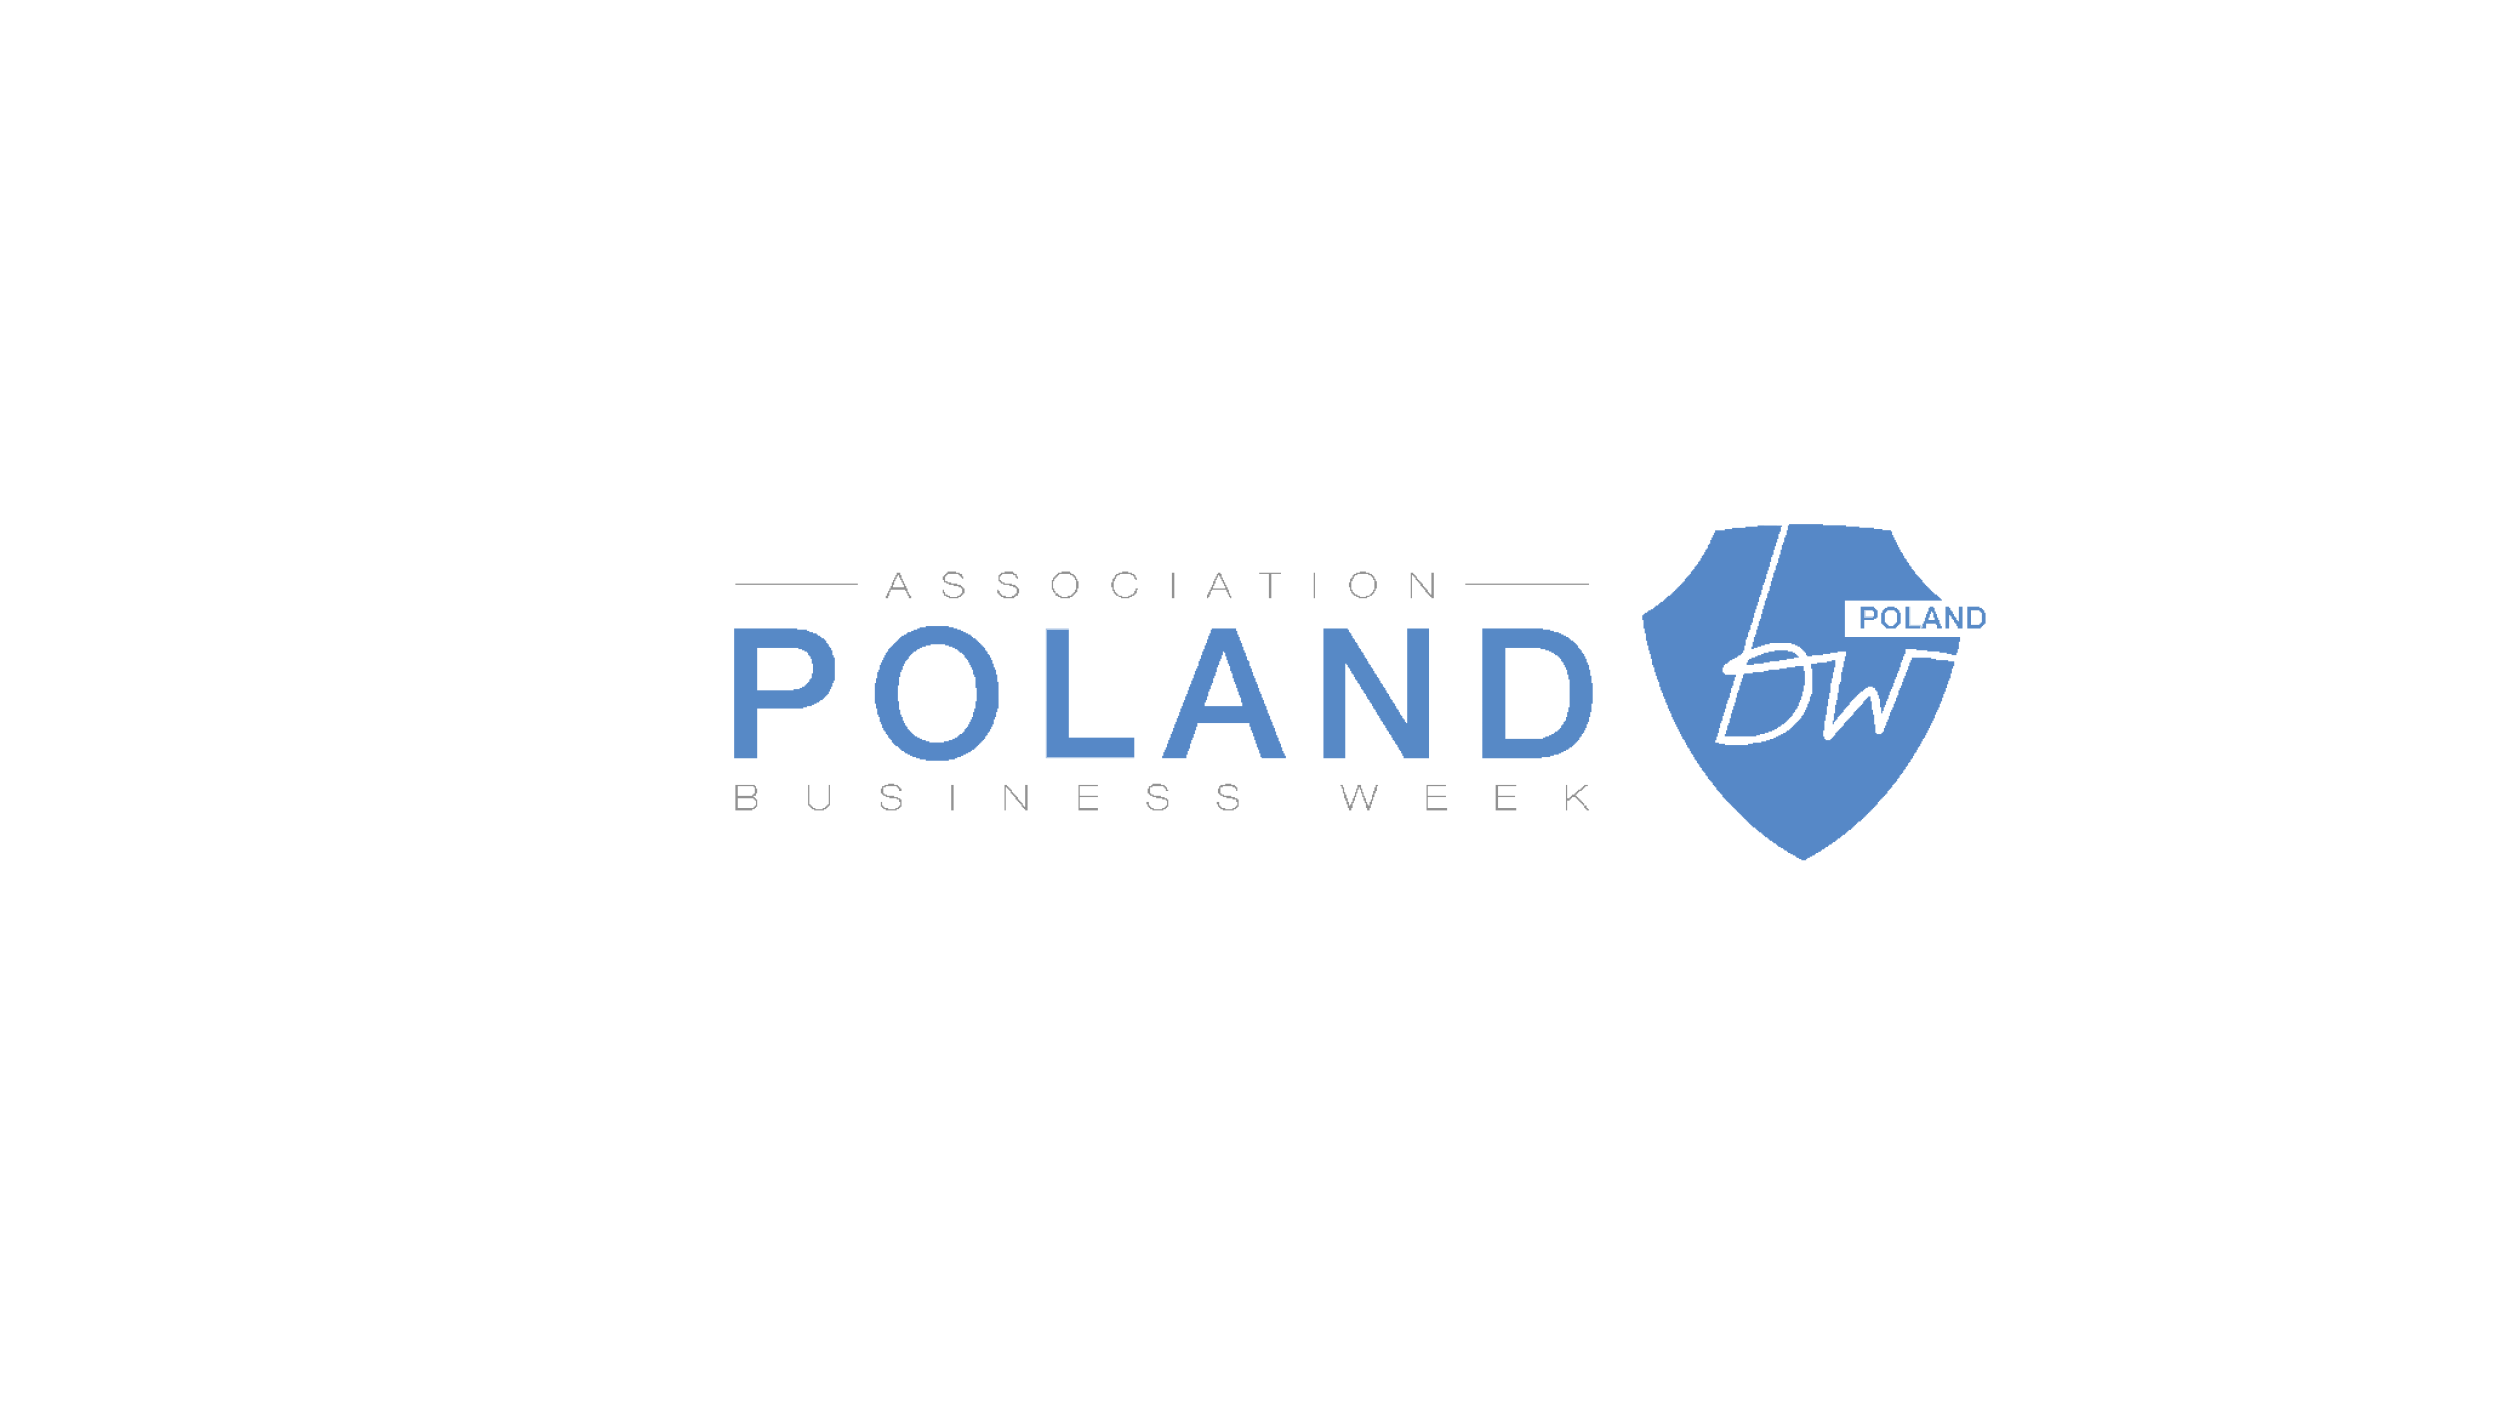 <?xml version="1.0" encoding="UTF-8" standalone="no"?>
<!-- Created with Inkscape (http://www.inkscape.org/) -->

<svg
   xmlns:dc="http://purl.org/dc/elements/1.1/"
   xmlns:cc="http://creativecommons.org/ns#"
   xmlns:rdf="http://www.w3.org/1999/02/22-rdf-syntax-ns#"
   xmlns:svg="http://www.w3.org/2000/svg"
   xmlns="http://www.w3.org/2000/svg"
   xmlns:sodipodi="http://sodipodi.sourceforge.net/DTD/sodipodi-0.dtd"
   xmlns:inkscape="http://www.inkscape.org/namespaces/inkscape"
   version="1.1"
   id="svg4485"
   width="2069.558"
   height="1164.126"
   viewBox="0 0 2069.558 1164.126"
   sodipodi:docname="pbw_baner.svg"
   inkscape:version="0.92.1 r15371">
  <defs
     id="defs4489">
    <pattern
       y="0"
       x="0"
       height="6"
       width="6"
       patternUnits="userSpaceOnUse"
       id="EMFhbasepattern" />
  </defs>
  <sodipodi:namedview
     pagecolor="#ffffff"
     bordercolor="#666666"
     borderopacity="1"
     objecttolerance="10"
     gridtolerance="10"
     guidetolerance="10"
     inkscape:pageopacity="0"
     inkscape:pageshadow="2"
     inkscape:window-width="1920"
     inkscape:window-height="1017"
     id="namedview4487"
     showgrid="false"
     inkscape:zoom="1.4142136"
     inkscape:cx="1148.0866"
     inkscape:cy="632.34391"
     inkscape:window-x="-8"
     inkscape:window-y="-8"
     inkscape:window-maximized="1"
     inkscape:current-layer="svg4485" />
  <path
     id="path4516"
     d="m 1454.95,435.99 h -10.024 v 0.976 h -11.038 v 1.014 h -6.045 v 1.014 h -8.034 v 1.99 h -1.014 v 2.027 h -0.976 v 1.99 h -1.014 v 2.027 h -1.014 v 3.003 h -0.976 v 1.014 h -1.014 v 3.003 h -1.014 v 1.014 h -1.014 v 1.99 h -0.976 v 2.027 h -1.014 v 0.976 h -1.014 v 2.027 h -1.014 v 1.99 h -0.976 v 1.014 h -1.014 v 1.99 h -1.014 v 1.014 h -1.014 v 1.014 h -0.976 v 1.99 h -1.014 v 1.014 h -1.014 v 1.014 h -1.014 v 1.99 h -0.976 v 1.014 h -1.014 v 1.014 h -1.014 v 1.014 h -0.976 v 0.976 h -1.014 v 2.027 h -1.014 v 0.976 h -1.014 v 1.014 h -0.976 v 1.014 h -1.014 v 1.014 h -1.014 v 0.976 h -1.014 v 1.014 h -0.976 v 1.014 h -1.014 v 1.014 h -1.014 v 0.976 h -1.014 v 1.014 h -0.976 v 1.014 h -1.014 v 1.014 h -2.027 v 0.976 h -0.976 v 1.014 h -1.014 v 1.014 h -1.014 v 1.014 h -0.976 v 0.976 h -2.027 v 1.014 h -1.014 v 1.014 h -0.976 v 0.976 h -2.027 v 1.014 h -1.014 v 1.014 h -0.976 v 1.014 h -2.027 v 0.976 h -1.99 v 1.014 h -1.014 v 1.014 h -2.027 v 1.014 h -0.976 v 0.976 h -1.014 v 4.017 h 1.014 v 7.021 h 0.976 v 4.017 h 1.014 v 6.044 h 1.014 v 4.017 h 1.014 v 4.017 h 0.976 v 3.003 h 1.014 v 4.017 h 1.014 v 5.031 h 1.014 v 1.99 h 0.976 v 4.017 h 1.014 v 3.003 h 1.014 v 3.003 h 1.014 v 2.027 h 0.976 v 4.017 h 1.014 v 3.003 h 1.014 v 2.027 h 1.014 v 3.003 h 0.976 v 1.99 h 1.014 v 3.003 h 1.014 v 2.027 h 0.976 v 3.003 h 1.014 v 2.027 h 1.014 v 1.99 h 1.014 v 3.003 h 0.976 v 2.027 h 1.014 v 1.99 h 1.014 v 2.027 h 1.014 v 1.99 h 0.976 v 2.027 h 1.014 v 1.99 h 1.014 v 2.027 h 1.014 v 1.99 h 0.976 v 2.027 h 1.014 v 0.976 h 1.014 v 2.027 h 1.014 v 1.99 h 0.976 v 2.027 h 1.014 v 0.976 h 1.014 v 2.027 h 0.976 v 1.99 h 1.014 v 1.014 h 1.014 v 2.027 h 1.014 v 1.99 h 0.976 v 1.014 h 1.014 v 1.99 h 1.014 v 1.014 h 1.014 v 1.99 h 0.976 v 1.014 h 1.014 v 2.027 h 1.014 v 0.976 h 1.014 v 1.014 h 0.976 v 2.027 h 1.014 v 0.976 h 1.014 v 2.027 h 1.014 v 1.014 h 0.976 v 0.976 h 1.014 v 1.014 h 1.014 v 2.027 h 0.976 v 0.976 h 1.014 v 1.014 h 1.014 v 1.99 h 1.014 v 1.014 h 0.976 v 1.014 h 1.014 v 1.014 h 1.014 v 0.976 h 1.014 v 2.027 h 0.976 v 1.014 h 1.014 v 0.976 h 1.014 v 1.014 h 1.014 v 1.014 h 0.976 v 1.014 h 1.014 v 0.976 h 1.014 v 1.014 h 1.014 v 1.014 h 0.976 v 1.014 h 1.014 v 0.976 h 1.014 v 1.014 h 0.976 v 1.014 h 1.014 v 0.976 h 1.014 v 1.014 h 1.014 v 1.014 h 0.976 v 1.014 h 1.014 v 0.976 h 1.014 v 1.014 h 1.014 v 1.014 h 0.976 v 1.014 h 1.014 v 0.976 h 1.014 v 1.014 h 1.014 v 1.014 h 0.976 v 1.014 h 1.014 v 0.976 h 2.027 v 1.014 h 0.976 v 1.014 h 1.014 v 1.014 h 1.014 v 0.976 h 1.99 v 1.014 h 1.014 v 1.014 h 1.014 v 0.976 h 0.976 v 1.014 h 2.027 v 1.014 h 1.014 v 1.014 h 0.976 v 0.976 h 2.027 v 1.014 h 1.014 v 1.014 h 1.99 v 1.014 h 1.014 v 0.976 h 1.014 v 1.014 h 1.99 v 1.014 h 1.99 v 1.014 h 1.014 v 0.976 h 2.027 v 1.014 h 0.976 v 1.014 h 2.027 v 1.014 h 1.99 v 0.976 h 2.027 v 1.014 h 1.014 v 1.014 h 1.99 v 0.976 h 2.027 v 1.014 h 3.98 v -1.014 h 1.014 v -0.976 h 2.027 v -1.014 h 1.99 v -1.014 h 2.027 v -0.976 h 0.976 v -1.014 h 2.027 v -1.014 h 1.99 v -1.014 h 1.014 v -0.976 h 2.027 v -1.014 h 0.976 v -1.014 h 2.027 v -1.014 h 0.976 v -0.976 h 2.027 v -1.014 h 1.014 v -1.014 h 1.99 v -1.014 h 1.014 v -0.976 h 1.014 v -1.014 h 1.99 v -1.014 h 1.014 v -1.014 h 1.014 v -0.976 h 1.99 v -1.014 h 1.014 v -1.014 h 1.014 v -0.976 h 0.976 v -1.014 h 2.027 v -1.014 h 0.976 v -1.014 h 1.014 v -0.976 h 1.014 v -1.014 h 1.014 v -1.014 h 0.976 v -1.014 h 1.014 v -0.976 h 2.027 v -1.014 h 0.976 v -1.014 h 1.014 v -1.014 h 1.014 v -0.976 h 1.014 v -1.014 h 0.976 v -1.014 h 1.014 v -1.014 h 1.014 v -0.976 h 1.014 v -1.014 h 0.976 v -1.014 h 1.014 v -0.976 h 1.014 v -1.014 h 0.976 v -1.014 h 1.014 v -1.014 h 1.014 v -1.99 h 1.014 v -1.014 h 0.976 v -1.014 h 1.014 v -0.976 h 1.014 v -1.014 h 1.014 v -1.014 h 0.976 v -1.014 h 1.014 v -0.976 h 1.014 v -2.027 h 1.014 v -1.014 h 0.976 v -0.976 h 1.014 v -1.014 h 1.014 v -1.99 h 1.014 v -1.014 h 0.976 v -1.014 h 1.014 v -1.014 h 1.014 v -1.99 h 0.976 v -1.014 h 1.014 v -1.99 h 1.014 v -1.014 h 1.014 v -1.014 h 0.976 v -1.99 h 1.014 v -1.014 h 1.014 v -2.027 h 1.014 v -0.976 h 0.976 v -2.027 h 1.014 v -0.976 h 1.014 v -2.027 h 1.014 v -1.014 h 0.976 v -1.99 h 1.014 v -2.027 h 1.014 v -0.976 h 1.014 v -2.027 h 0.976 v -1.99 h 1.014 v -1.014 h 1.014 v -2.027 h 0.976 v -1.99 h 1.014 v -1.99 h 1.014 v -1.014 h 1.014 v -2.027 h 0.976 v -1.99 h 1.014 v -2.027 h 1.014 v -1.99 h 1.014 v -2.027 h 0.976 v -1.99 h 1.014 v -2.027 h 1.014 v -1.99 h 1.014 v -3.003 h 0.976 v -2.027 h 1.014 v -1.99 h 1.014 v -2.027 h 1.014 v -3.003 h 0.976 v -1.99 h 1.014 v -3.041 h 1.014 v -3.003 h 0.976 v -1.99 h 1.014 v -3.003 h 1.014 v -3.041 h 1.014 v -3.003 h 0.976 v -1.99 h 1.014 v -4.017 h 1.014 v -4.017 h 1.014 v -2.027 h 0.976 v -4.017 h -4.993 v -0.976 h -10.062 v -1.014 h -4.017 v -1.014 h -16.031 v 2.027 h -1.014 v 1.99 h -1.014 v 3.003 h -1.014 v 3.041 h -0.976 v 1.99 h -1.014 v 3.003 h -1.014 v 2.027 h -1.014 v 3.003 h -0.976 v 3.003 h -1.014 v 2.027 h -1.014 v 1.99 h -1.014 v 4.017 h -0.976 v 1.99 h -1.014 v 3.041 h -1.014 v 1.99 h -0.976 v 3.003 h -1.014 v 2.027 h -1.014 v 1.99 h -1.014 v 3.041 h -0.976 v 3.003 h -1.014 v 1.99 h -1.014 v 3.003 h -1.014 v 2.027 h -0.976 v 3.003 h -1.014 v 1.014 h -1.014 v 1.014 h -4.017 v -1.014 h -1.014 v -7.021 h -0.976 v -8.034 h -1.014 v -4.017 h -1.014 v -7.021 h -0.976 v -4.017 h -2.027 v 0.976 h -1.014 v 1.014 h -0.976 v 1.014 h -1.014 v 1.014 h -1.014 v 1.99 h -1.014 v 1.014 h -0.976 v 1.014 h -1.014 v 0.976 h -1.014 v 1.014 h -1.014 v 1.014 h -0.976 v 1.014 h -1.014 v 0.976 h -1.014 v 2.027 h -1.014 v 1.014 h -0.976 v 0.976 h -1.014 v 1.014 h -1.014 v 1.014 h -0.976 v 0.976 h -1.014 v 1.014 h -1.014 v 1.014 h -1.014 v 1.99 h -0.976 v 1.014 h -1.014 v 1.014 h -1.014 v 1.014 h -1.014 v 0.976 h -0.976 v 1.014 h -1.014 v 1.014 h -1.014 v 1.99 h -1.014 v 1.014 h -0.976 v 1.014 h -1.014 v 1.014 h -1.014 v 0.976 h -4.017 v -0.976 h -0.976 v -2.027 h -1.014 v -5.031 h 1.014 v -8.034 h 0.976 v -4.993 h 1.014 v -7.021 h 1.014 v -6.044 h 0.976 v -4.993 h 1.014 v -8.034 h 1.014 v -4.017 h 1.014 v -5.031 h 0.976 v -4.017 h 1.014 v -6.007 h -3.003 v 0.976 h -4.017 v 1.014 h -8.034 v 1.014 h -5.031 v 4.017 h 1.014 v 21.062 h -1.014 v 2.027 h -0.976 v 4.017 h -1.014 v 1.99 h -1.014 v 3.003 h -1.014 v 2.027 h -0.976 v 1.99 h -1.014 v 2.027 h -1.014 v 1.014 h -0.976 v 1.99 h -1.014 v 1.014 h -1.014 v 0.976 h -1.014 v 1.014 h -0.976 v 1.014 h -1.014 v 1.014 h -1.014 v 0.976 h -1.014 v 1.014 h -0.976 v 1.014 h -1.014 v 1.014 h -1.014 v 0.976 h -1.99 v 1.014 h -1.014 v 1.014 h -2.027 v 1.014 h -1.99 v 0.976 h -1.99 v 1.014 h -2.027 v 1.014 h -1.99 v 1.014 h -3.041 v 0.976 h -3.003 v 1.014 h -4.017 v 1.014 h -7.021 v 0.976 h -4.017 v 1.014 h -19.072 v -1.014 h -5.031 v -0.976 h -3.003 v -2.027 h 1.014 v -3.003 h 1.014 v -3.003 h 0.976 v -4.017 h 1.014 v -4.017 h 1.014 v -2.027 h 1.014 v -3.98 h 0.976 v -3.041 h 1.014 v -3.003 h 1.014 v -4.017 h 1.014 v -3.003 h 0.976 v -2.027 h 1.014 v -3.98 h 1.014 v -4.017 h 1.014 v -2.027 h 0.976 v -4.017 h 1.014 v -3.003 h 1.014 v -2.027 h -9.048 v -0.976 h -1.014 v -1.014 h -0.976 v -4.017 h 0.976 v -1.99 h 1.014 v -1.014 h 2.027 v -1.014 h 0.976 v -1.014 h 1.014 v -0.976 h 2.027 v -1.014 h 1.99 v -1.014 h 1.99 v -1.014 h 1.014 v -0.976 h 2.027 v -1.014 h 0.976 v -1.014 h 1.014 v -1.99 h 1.014 v -4.017 h 1.014 v -5.031 h 0.976 v -1.99 h 1.014 v -4.017 h 1.014 v -2.027 h 1.014 v -4.017 h 0.976 v -1.99 h 1.014 v -4.017 h 1.014 v -4.017 h 1.014 v -3.003 h 0.976 v -3.041 h 1.014 v -3.003 h 1.014 v -4.017 h 0.976 v -1.99 h 1.014 v -4.017 h 1.014 v -4.017 h 1.014 v -2.027 h 0.976 v -3.003 h 1.014 v -4.017 h 1.014 v -3.003 h 1.014 v -3.003 h 0.976 v -4.017 h 1.014 v -4.017 h 1.014 v -1.99 h 1.014 v -4.017 h 0.976 v -3.041 h 1.014 v -3.003 h 1.014 v -3.003 h 1.014 v -4.017 h 0.976 v -1.99 h 1.014 v -4.017 h 1.014 v -1.014 H 1454.95 Z"
     style="fill:#5688c7;fill-opacity:1;fill-rule:evenodd;stroke:none"
     inkscape:connector-curvature="0" />
  <path
     id="path4518"
     d="m 1481.043,434.976 h -1.014 v 4.017 h -0.976 v 4.017 h -1.014 v 1.99 h -1.014 v 4.017 h -1.014 v 2.027 h -0.976 v 4.017 h -1.014 v 4.017 h -1.014 v 3.003 h -0.976 v 4.017 h -1.014 v 1.99 h -1.014 v 4.017 h -1.014 v 2.027 h -0.976 v 4.017 h -1.014 v 3.003 h -1.014 v 4.017 h -1.014 v 4.017 h -0.976 v 1.99 h -1.014 v 4.017 h -1.014 v 2.027 h -1.014 v 3.98 h -0.976 v 3.041 h -1.014 v 4.017 h -1.014 v 4.017 h -1.014 v 1.99 h -0.976 v 4.017 h -1.014 v 3.003 h -1.014 v 4.017 h -0.976 v 2.027 h -1.014 v 4.017 h -1.014 v 4.017 h -1.014 v 1.99 h 2.027 v -1.014 h 3.003 v -0.976 h 3.003 v -1.014 h 3.003 v -1.014 h 4.017 v -1.014 h 18.096 v 1.014 h 3.003 v 1.014 h 1.99 v 1.014 h 2.027 v 0.976 h 1.014 v 1.014 h 0.976 v 1.014 h 1.014 v 0.976 h 1.014 v 1.014 h 0.976 v 2.027 h 1.014 v 0.976 h 4.017 v -0.976 h 9.048 v -1.014 h 6.007 v -1.014 h 6.044 v -1.014 h 7.021 v 4.017 h -1.014 v 4.017 h -1.014 v 5.031 h -0.976 v 4.017 h -1.014 v 8.034 h -1.014 v 1.99 h -1.014 v 7.058 h -0.976 v 6.007 h -1.014 v 4.017 h -1.014 v 7.021 h -1.014 v 6.007 h -0.976 v 3.041 h 0.976 v -2.027 h 1.014 v -1.014 h 1.014 v -0.976 h 1.014 v -2.027 h 0.976 v -0.976 h 1.014 v -1.014 h 1.014 v -1.014 h 1.014 v -1.014 h 0.976 v -1.99 h 1.014 v -1.014 h 1.014 v -1.014 h 1.014 v -0.976 h 0.976 v -1.014 h 1.014 v -2.027 h 1.014 v -0.976 h 0.976 v -1.014 h 1.014 v -1.014 h 1.014 v -1.014 h 1.014 v -0.976 h 0.976 v -1.014 h 1.014 v -1.014 h 1.014 v -0.976 h 1.014 v -1.014 h 1.99 v -1.014 h 1.014 v -1.014 h 1.014 v -0.976 h 1.99 v -1.014 h 4.017 v 1.014 h 1.99 v 1.99 h 1.014 v 1.014 h 1.014 v 3.003 h 1.014 v 3.003 h 0.976 v 7.021 h 1.014 v 5.031 h 1.014 v -1.99 h 1.014 v -3.041 h 0.976 v -1.99 h 1.014 v -3.003 h 1.014 v -2.027 h 1.014 v -3.003 h 0.976 v -3.003 h 1.014 v -2.027 h 1.014 v -1.99 h 1.014 v -3.003 h 0.976 v -3.041 h 1.014 v -1.99 h 1.014 v -3.003 h 0.976 v -2.027 h 1.014 v -3.003 h 1.014 v -4.017 h 1.014 v -1.99 h 0.976 v -3.041 h 1.014 v -1.99 h 1.014 v -4.017 h 9.048 v 1.014 h 9.01 v 0.976 h 10.062 v 1.014 h 6.007 v 1.014 h 4.017 v 1.014 h 4.017 v -2.027 h 1.014 v -3.003 h 0.976 v -6.007 h 1.014 v -4.017 h -95.36 v -30.11 h 80.305 v -1.014 h -1.014 v -1.014 h -0.976 v -1.014 h -1.014 v -0.976 h -1.014 v -1.014 h -1.99 v -1.014 h -1.014 v -1.014 h -1.014 v -0.976 h -1.014 v -1.014 h -0.976 v -1.014 h -1.014 v -1.014 h -1.014 v -0.976 h -1.014 v -1.014 h -0.976 v -1.014 h -1.014 v -1.014 h -1.014 v -1.99 h -1.014 v -1.014 h -0.976 v -0.976 h -1.014 v -1.014 h -1.014 v -1.014 h -0.976 v -1.014 h -1.014 v -1.99 h -1.014 v -1.014 h -1.014 v -1.014 h -0.976 v -1.99 h -1.014 v -1.014 h -1.014 v -1.99 h -1.014 v -1.014 h -0.976 v -2.027 h -1.014 v -0.976 h -1.014 v -2.027 h -1.014 v -1.99 h -0.976 v -1.014 h -1.014 v -1.99 h -1.014 v -2.027 h -1.014 v -1.99 h -0.976 v -2.027 h -1.014 v -1.99 h -1.014 v -2.027 h -0.976 v -1.99 h -1.014 v -3.003 h -1.014 v -1.014 h -7.021 v -1.014 h -7.021 v -1.014 h -12.051 v -0.976 h -11.038 v -1.014 h -19.072 v -1.014 h -28.12 z"
     style="fill:#5688c7;fill-opacity:1;fill-rule:evenodd;stroke:none"
     inkscape:connector-curvature="0" />
  <path
     id="path4520"
     d="m 1095.585,627.686 h 18.058 v -78.278 h 1.014 v 1.014 h 1.014 v 1.99 h 1.014 v 1.014 h 0.976 v 1.99 h 1.014 v 2.027 h 1.014 v 0.976 h 1.014 v 2.027 h 0.976 v 1.99 h 1.014 v 1.014 h 1.014 v 2.027 h 1.014 v 0.976 h 0.976 v 2.027 h 1.014 v 1.99 h 1.014 v 1.014 h 1.014 v 2.027 h 0.976 v 0.976 h 1.014 v 2.027 h 1.014 v 1.99 h 0.976 v 1.014 h 1.014 v 1.99 h 1.014 v 1.014 h 1.014 v 2.027 h 0.976 v 1.99 h 1.014 v 1.014 h 1.014 v 1.99 h 1.014 v 2.027 h 0.976 v 1.014 h 1.014 v 1.99 h 1.014 v 1.99 h 1.014 v 1.014 h 0.976 v 2.027 h 1.014 v 0.976 h 1.014 v 2.027 h 1.014 v 1.99 h 0.976 v 1.014 h 1.014 v 2.027 h 1.014 v 0.976 h 0.976 v 2.027 h 1.014 v 1.99 h 1.014 v 1.014 h 1.014 v 1.99 h 0.976 v 1.014 h 1.014 v 2.027 h 1.014 v 1.99 h 1.014 v 1.014 h 0.976 v 1.99 h 1.014 v 2.027 h 1.014 v 1.99 h 21.062 v -107.411 h -18.058 v 78.315 h -1.014 v -1.014 h -0.976 v -1.99 h -1.014 v -1.014 h -1.014 v -1.99 h -1.014 v -1.014 h -0.976 v -2.027 h -1.014 v -1.99 h -1.014 v -1.014 h -1.014 v -1.99 h -0.976 v -2.027 h -1.014 v -1.014 h -1.014 v -1.99 h -1.014 v -1.014 h -0.976 v -1.99 h -1.014 v -2.027 h -1.014 v -0.976 h -0.976 v -2.027 h -1.014 v -1.99 h -1.014 v -1.014 h -1.014 v -2.027 h -0.976 v -0.976 h -1.014 v -2.027 h -1.014 v -1.99 h -1.014 v -1.014 h -0.976 v -2.027 h -1.014 v -0.976 h -1.014 v -2.027 h -1.014 v -1.99 h -0.976 v -1.014 h -1.014 v -1.99 h -1.014 v -1.014 h -1.014 v -2.027 h -0.976 v -1.99 h -1.014 v -1.014 h -1.014 v -1.99 h -0.976 v -2.027 h -1.014 v -1.014 h -1.014 v -1.99 h -1.014 v -1.014 h -0.976 v -1.99 h -1.014 v -2.027 h -1.014 v -0.976 h -1.014 v -2.027 h -0.976 v -1.014 h -1.014 v -1.99 h -1.014 v -2.027 h -1.014 v -0.976 h -0.976 v -2.027 h -1.014 v -1.014 h -20.086 z"
     style="fill:#5789c6;fill-opacity:1;fill-rule:evenodd;stroke:none"
     inkscape:connector-curvature="0" />
  <path
     id="path4522"
     d="m 1298.357,589.542 h -1.014 v 4.017 h -0.976 v 3.003 h -1.014 v 1.014 h -1.014 v 2.027 h -1.014 v 0.976 h -0.976 v 2.027 h -1.014 v 1.014 h -1.014 v 0.976 h -1.014 v 1.014 h -1.99 v 1.014 h -1.014 v 1.014 h -1.99 v 0.976 h -2.027 v 1.014 h -3.003 v 1.014 h -1.99 v 1.014 h -31.123 v -75.312 h 29.096 v 1.014 h 4.017 v 1.014 h 3.003 v 0.976 h 2.027 v 1.014 h 1.99 v 1.014 h 1.014 v 1.014 h 1.99 v 0.976 h 1.014 v 1.014 h 1.014 v 1.014 h 1.014 v 1.99 h 0.976 v 1.014 h 1.014 v 2.027 h 1.014 v 1.99 h 1.014 v 2.027 h 0.976 v 3.98 h 1.014 v 4.017 h 1.014 v 23.089 h -1.014 z m -71.257,38.144 h 49.182 v -0.976 h 7.021 v -1.014 h 3.003 v -1.014 h 4.017 v -1.014 h 2.027 v -0.976 h 1.99 v -1.014 h 2.027 v -1.014 h 1.99 v -1.014 h 1.014 v -0.976 h 1.99 v -1.014 h 1.014 v -1.014 h 1.014 v -1.014 h 0.976 v -0.976 h 1.014 v -1.014 h 1.014 v -1.014 h 1.014 v -1.99 h 0.976 v -1.014 h 1.014 v -1.99 h 1.014 v -1.014 h 1.014 v -2.027 h 0.976 v -1.99 h 1.014 v -3.003 h 1.014 v -2.027 h 1.014 v -4.017 h 0.976 v -4.017 h 1.014 v -7.021 h 1.014 v -17.045 h -1.014 v -6.044 h -1.014 v -4.993 h -0.976 v -4.017 h -1.014 v -2.027 h -1.014 v -3.003 h -1.014 v -2.027 h -0.976 v -1.99 h -1.014 v -1.014 h -1.014 v -1.99 h -1.014 v -1.014 h -0.976 v -1.014 h -1.014 v -1.99 h -1.014 v -1.014 h -1.014 v -1.014 h -0.976 v -0.976 h -1.014 v -1.014 h -1.99 v -1.014 h -1.014 v -1.014 h -1.014 v -0.976 h -1.99 v -1.014 h -2.027 v -1.014 h -1.99 v -1.014 h -2.027 v -0.976 h -4.017 v -1.014 h -3.003 v -1.014 h -6.007 v -1.014 h -50.195 z"
     style="fill:#5789c6;fill-opacity:1;fill-rule:evenodd;stroke:none"
     inkscape:connector-curvature="0" />
  <path
     id="path4524"
     d="m 743.279,567.466 h 0.976 v -7.021 h 1.014 v -4.017 h 1.014 v -1.99 h 1.014 v -3.041 h 0.976 v -1.99 h 1.014 v -2.027 h 1.014 v -0.976 h 0.976 v -1.014 h 1.014 v -2.027 h 1.014 v -0.976 h 1.014 v -1.014 h 0.976 v -1.014 h 1.014 v -1.014 h 2.027 v -0.976 h 0.976 v -1.014 h 2.027 v -1.014 h 1.99 v -0.976 h 3.041 v -1.014 h 3.98 v -1.014 h 12.051 v 1.014 h 3.041 v 1.014 h 3.003 v 0.976 h 1.99 v 1.014 h 2.027 v 1.014 h 0.976 v 0.976 h 1.014 v 1.014 h 2.027 v 1.014 h 0.976 v 1.014 h 1.014 v 1.99 h 1.014 v 1.014 h 1.014 v 1.014 h 0.976 v 1.99 h 1.014 v 2.027 h 1.014 v 1.99 h 1.014 v 2.027 h 0.976 v 3.98 h 1.014 v 2.027 h 1.014 v 9.048 h 0.976 v 11.038 h -0.976 v 6.007 H 806.502 v 3.003 h -1.014 v 4.017 h -0.976 v 2.027 h -1.014 v 1.99 h -1.014 v 2.027 h -1.014 v 1.99 h -0.976 v 1.014 h -1.014 v 1.014 h -1.014 v 1.99 h -1.014 v 1.014 h -0.976 v 1.014 h -2.027 v 0.976 h -1.014 v 1.014 h -0.976 v 1.014 h -2.027 v 1.014 h -1.99 v 0.976 h -3.003 v 1.014 h -4.017 v 1.014 h -12.051 v -1.014 h -3.003 v -1.014 h -3.041 v -0.976 h -1.99 v -1.014 h -2.027 v -1.014 h -1.99 v -1.014 h -1.014 v -0.976 h -1.014 v -1.014 h -0.976 v -1.014 h -1.014 v -1.014 h -1.014 v -0.976 h -1.014 v -2.027 h -0.976 v -1.014 H 749.286 v -1.99 h -1.014 v -2.027 h -0.976 v -3.003 h -1.014 v -1.99 h -1.014 v -4.017 h -1.014 v -7.021 h -0.976 z m 23.089,-48.168 h -5.031 v 0.976 h -2.027 v 1.014 h -3.003 v 1.014 h -1.99 v 1.014 h -3.041 v 0.976 h -0.976 v 1.014 h -2.027 v 1.014 h -1.99 v 1.014 h -1.014 v 0.976 h -1.014 v 1.014 h -0.976 v 1.014 h -1.014 v 1.014 h -1.014 v 0.976 h -1.014 v 1.014 h -0.976 v 1.014 h -1.014 v 1.014 h -1.014 v 0.976 h -1.014 v 1.014 h -0.976 v 1.99 h -1.014 v 1.014 h -1.014 v 2.027 h -1.014 v 1.99 h -0.976 v 2.027 H 730.214 v 1.99 h -1.014 v 2.027 h -0.976 v 4.017 h -1.014 v 1.99 h -1.014 v 5.031 h -1.014 v 4.017 h -0.976 v 17.045 h 0.976 v 4.017 h 1.014 v 5.031 h 1.014 v 1.99 h 1.014 v 4.017 h 0.976 v 2.027 h 1.014 v 3.003 h 1.014 v 1.99 h 0.976 v 1.014 h 1.014 v 2.027 h 1.014 v 0.976 h 1.014 v 2.027 h 0.976 v 1.014 h 1.014 v 0.976 h 1.014 v 2.027 h 1.014 v 0.976 h 0.976 v 1.014 h 1.014 v 1.014 h 2.027 v 1.014 h 0.976 v 0.976 h 1.014 v 1.014 h 1.014 v 1.014 h 1.99 v 1.014 h 1.014 v 0.976 h 1.99 v 1.014 h 2.027 v 1.014 h 1.99 v 1.014 h 3.041 v 0.976 h 3.003 v 1.014 h 5.031 v 1.014 h 19.072 v -1.014 h 4.993 v -1.014 h 2.027 v -0.976 h 3.003 v -1.014 h 1.99 v -1.014 h 2.027 v -1.014 h 1.99 v -0.976 h 2.027 v -1.014 h 1.014 v -1.014 h 1.99 v -1.014 h 1.014 v -0.976 h 0.976 v -1.014 h 1.014 v -1.014 h 1.014 v -1.014 h 1.014 v -0.976 h 0.976 v -1.014 h 1.014 v -1.014 h 1.014 v -0.976 h 1.014 v -2.027 h 0.976 v -1.014 h 1.014 v -1.99 h 1.014 v -1.014 h 1.014 v -1.99 h 0.976 v -2.027 h 1.014 v -1.99 h 1.014 v -4.017 h 1.014 v -2.027 h 0.976 v -4.017 h 1.014 v -3.003 h 1.014 V 564.463 H 825.574 v -6.044 h -1.014 v -3.98 h -0.976 v -2.027 h -1.014 v -3.003 h -1.014 v -3.003 h -1.014 v -2.027 h -0.976 v -1.99 h -1.014 v -1.014 h -1.014 v -2.027 h -1.014 v -0.976 h -0.976 v -2.027 h -1.014 v -0.976 h -1.014 v -1.014 h -1.014 v -1.014 h -0.976 v -1.014 h -1.014 v -0.976 h -1.014 v -1.014 h -1.014 v -1.014 h -0.976 v -1.014 h -2.027 v -0.976 h -0.976 v -1.014 h -1.014 v -1.014 h -2.027 v -1.014 h -1.99 v -0.976 h -2.027 v -1.014 h -1.99 v -1.014 h -3.003 v -1.014 h -3.041 v -0.976 h -3.98 v -1.014 h -19.072 z"
     style="fill:#5688c7;fill-opacity:1;fill-rule:evenodd;stroke:none"
     inkscape:connector-curvature="0" />
  <path
     id="path4526"
     d="m 671.984,561.459 h -0.976 v 0.976 h -1.014 v 2.027 h -1.014 v 1.014 h -1.014 v 0.976 h -0.976 v 1.014 h -1.014 v 1.014 h -2.027 v 1.014 h -1.99 v 0.976 h -5.031 v 1.014 h -30.11 v -35.141 h 34.127 v 1.014 h 3.003 v 1.014 h 2.027 v 0.976 h 1.99 v 1.014 h 1.014 v 2.027 h 1.014 v 0.976 h 1.014 v 2.027 h 0.976 v 4.017 h 1.014 v 8.034 h -1.014 z m -64.237,66.226 h 19.072 v -41.147 h 38.144 v -1.014 h 3.003 v -0.976 h 4.017 v -1.014 h 2.027 v -1.014 h 1.99 v -1.014 h 2.027 v -0.976 h 0.976 v -1.014 h 2.027 v -1.014 h 1.014 v -1.014 h 0.976 v -0.976 h 1.014 v -1.014 h 1.014 v -1.014 h 1.014 v -1.99 h 0.976 v -2.027 h 1.014 v -1.99 h 1.014 v -3.003 h 1.014 v -2.027 h 0.976 v -19.072 h -0.976 v -1.99 h -1.014 v -4.017 h -1.014 v -2.027 h -1.014 v -0.976 h -0.976 v -2.027 h -1.014 v -1.014 h -1.014 v -1.99 h -1.014 v -1.014 h -0.976 v -1.014 h -2.027 v -0.976 h -1.014 v -1.014 h -1.99 v -1.014 h -1.014 v -1.014 H 672.998 v -0.976 h -3.003 v -1.014 h -2.027 v -1.014 h -8.034 v -1.014 h -52.185 z"
     style="fill:#5789c6;fill-opacity:1;fill-rule:evenodd;stroke:none"
     inkscape:connector-curvature="0" />
  <path
     id="path4528"
     d="m 997.222,581.507 h 1.014 v -1.99 h 0.976 v -3.003 h 1.014 v -4.017 h 1.014 v -2.027 h 1.014 v -3.003 h 0.976 v -1.99 h 1.014 v -4.017 h 1.014 v -2.027 h 1.014 v -3.003 h 0.976 v -4.017 h 1.014 v -1.99 h 1.014 v -3.041 h 1.014 v -1.99 h 0.976 v -3.003 h 1.014 v -3.041 h 1.014 v 1.014 h 1.014 v 3.003 h 0.976 v 3.041 h 1.014 v 3.003 h 1.014 v 1.99 h 0.976 v 4.017 h 1.014 v 2.027 h 1.014 v 4.017 h 1.014 v 3.003 h 0.976 v 1.99 h 1.014 v 3.041 h 1.014 v 3.003 h 1.014 v 3.003 h 0.976 v 1.99 h 1.014 v 4.017 h 1.014 v 3.041 H 997.222 Z m 6.007,-60.219 h -0.976 v 3.003 h -1.014 v 2.027 h -1.014 v 3.003 h -1.014 v 3.003 h -0.976 v 2.027 h -1.014 v 3.003 h -1.014 v 1.99 h -0.976 v 3.041 h -1.014 v 3.003 h -1.014 v 1.99 h -1.014 v 4.017 h -0.976 v 2.027 h -1.014 v 1.99 h -1.014 v 3.003 h -1.014 v 3.041 h -0.976 v 1.99 h -1.014 v 3.003 h -1.014 v 2.027 h -1.014 v 3.003 h -0.976 v 3.003 h -1.014 v 2.027 h -1.014 v 3.003 h -1.014 v 1.99 h -0.976 v 3.041 H 978.15 v 1.99 h -1.014 v 3.003 h -0.976 v 3.041 h -1.014 v 1.99 h -1.014 v 3.003 h -1.014 v 2.027 h -0.976 v 3.003 h -1.014 v 3.003 h -1.014 v 2.027 h -1.014 v 3.003 h -0.976 v 1.99 h -1.014 v 3.003 h -1.014 v 3.041 h -1.014 v 1.99 h -0.976 v 2.027 h -1.014 v 3.003 h -1.014 v 1.99 h 20.086 v -3.003 h 1.014 v -3.003 h 0.976 v -2.027 h 1.014 v -4.017 h 1.014 v -3.003 h 1.014 v -1.99 h 0.976 v -3.003 h 1.014 v -3.041 h 1.014 v -3.003 h 1.014 v -3.003 h 43.137 v 3.003 h 1.014 v 3.003 h 1.014 v 2.027 h 0.976 v 3.003 h 1.014 v 3.003 h 1.014 v 3.003 h 1.014 v 3.041 h 0.976 v 1.99 h 1.014 v 3.003 h 1.014 v 3.041 h 1.014 v 0.976 h 20.048 v -1.99 h -0.976 v -2.027 h -1.014 v -1.99 h -1.014 v -3.003 h -1.014 v -3.041 h -0.976 v -1.99 h -1.014 v -3.003 h -1.014 v -2.027 h -1.014 v -3.003 h -0.976 v -3.003 h -1.014 v -2.027 h -1.014 v -3.003 h -0.976 v -1.99 h -1.014 v -3.003 h -1.014 v -2.027 h -1.014 v -3.003 h -0.976 v -3.003 h -1.014 v -2.027 h -1.014 v -3.003 h -1.014 v -2.027 h -0.976 v -3.003 h -1.014 v -1.99 h -1.014 v -3.003 h -1.014 v -3.041 h -0.976 v -1.99 h -1.014 v -3.003 h -1.014 v -2.027 h -1.014 v -3.003 h -0.976 v -3.003 h -1.014 v -2.027 h -1.014 v -4.017 h -0.976 v -0.976 h -1.014 v -3.041 h -1.014 v -3.003 h -1.014 v -1.99 h -0.976 v -3.003 h -1.014 v -3.041 h -1.014 v -1.99 h -1.014 v -3.003 h -0.976 v -2.027 h -1.014 v -3.003 h -1.014 v -2.027 h -20.086 z"
     style="fill:#5688c7;fill-opacity:1;fill-rule:evenodd;stroke:none"
     inkscape:connector-curvature="0" />
  <path
     id="path4530"
     d="M 938.992,626.71 V 610.641 H 884.78 V 521.288 H 866.721 V 626.71 Z"
     style="fill:#5688c7;fill-opacity:1;fill-rule:evenodd;stroke:none"
     inkscape:connector-curvature="0" />
  <path
     id="path4532"
     d="m 1486.073,552.411 h -7.021 v 1.014 h -6.045 v 1.014 h -9.01 v 0.976 h -4.017 v 1.014 h -9.048 v 1.014 h -7.021 v 0.976 h -1.014 v 3.041 h -1.014 v 3.003 h -0.976 v 3.003 h -1.014 v 4.017 h -1.014 v 2.027 h -1.014 v 3.98 h -0.976 v 4.017 h -1.014 v 3.041 h -1.014 v 3.003 h -0.976 v 3.003 h -1.014 v 4.017 h -1.014 v 4.017 h -1.014 v 1.99 h -0.976 v 4.017 h -1.014 v 3.041 h -1.014 v 1.99 h 26.093 v -1.014 h 3.003 v -0.976 h 4.017 v -1.014 h 3.041 v -1.014 h 3.003 v -1.014 h 1.99 v -0.976 h 2.027 v -1.014 h 1.014 v -1.014 h 1.99 v -1.014 h 1.014 v -0.976 h 1.99 v -1.014 h 1.014 v -1.014 h 1.014 v -1.014 h 0.976 v -0.976 h 1.014 v -1.014 h 1.014 v -1.014 h 1.014 v -0.976 h 0.976 v -2.027 h 1.014 v -1.014 h 1.014 v -1.99 h 1.014 v -1.014 h 0.976 v -1.99 h 1.014 v -3.041 h 1.014 v -1.99 h 1.014 v -3.003 h 0.976 v -4.017 h 1.014 v -5.031 h 1.014 v -12.051 h -1.014 v -4.017 h -7.021 z"
     style="fill:#5688c7;fill-opacity:1;fill-rule:evenodd;stroke:none"
     inkscape:connector-curvature="0" />
  <path
     id="path4534"
     d="m 1468.991,539.346 h -4.993 v 1.014 h -4.017 v 1.014 h -2.027 v 1.014 h -3.003 v 0.976 h -1.99 v 1.014 h -3.041 v 1.014 h -1.99 v 1.014 h -1.014 v 1.99 h -1.014 v 2.027 h 6.044 v -1.014 h 8.034 v -1.014 h 4.993 v -1.014 h 8.034 v -0.976 h 6.045 v -1.014 h 6.007 v -1.014 h 4.017 v -1.014 h -1.014 v -0.976 h -0.976 v -1.014 h -1.014 v -1.014 h -2.027 v -1.014 h -4.017 v -0.976 h -11.038 z"
     style="fill:#5789c6;fill-opacity:1;fill-rule:evenodd;stroke:none"
     inkscape:connector-curvature="0" />
  <path
     id="path4536"
     d="M 938.992,626.71 H 866.721 V 521.288 h 18.058 v -1.014 h -19.072 v 107.411 h 73.285 z"
     style="fill:#abc4e3;fill-opacity:1;fill-rule:evenodd;stroke:none"
     inkscape:connector-curvature="0" />
  <path
     id="path4538"
     d="m 1610.529,520.274 h 3.003 v -11.038 h 1.014 v 1.014 h 1.014 v 2.027 h 1.014 v 0.976 h 0.976 v 2.027 h 1.014 v 1.014 h 1.014 v 1.99 h 1.014 v 1.99 h 4.017 v -18.058 h -3.041 v 12.051 h -0.976 v -1.014 h -1.014 v -1.99 h -1.014 v -1.014 h -1.014 v -1.99 h -0.976 v -2.027 h -1.014 v -1.014 h -1.014 v -1.99 h -1.014 v -1.014 h -3.003 z"
     style="fill:#5a8cc7;fill-opacity:1;fill-rule:evenodd;stroke:none"
     inkscape:connector-curvature="0" />
  <path
     id="path4540"
     d="m 1639.663,516.295 h -1.014 v 0.976 h -7.021 v -12.051 h 7.021 v 1.014 h 1.014 v 1.014 h 0.976 v 8.034 h -0.976 z m -11.075,3.98 h 11.075 v -0.976 h 0.976 v -1.014 h 1.014 v -1.014 h 1.014 v -0.976 h 1.014 v -9.048 h -1.014 v -2.027 h -1.014 v -0.976 h -1.014 v -1.014 h -1.99 v -1.014 h -10.062 z"
     style="fill:#588ac7;fill-opacity:1;fill-rule:evenodd;stroke:none"
     inkscape:connector-curvature="0" />
  <path
     id="path4544"
     d="m 1560.334,507.247 h 1.014 v -1.014 h 1.014 v -1.014 h 6.007 v 1.014 h 1.014 v 1.014 h 1.014 v 8.034 h -1.014 v 1.014 h -1.014 v 0.976 h -0.976 v 1.014 h -4.017 v -1.014 h -1.014 v -0.976 h -1.014 v -1.014 h -1.014 z m 2.027,-4.017 h -2.027 v 1.014 h -0.976 v 0.976 h -1.014 v 2.027 h -1.014 v 9.048 h 1.014 v 0.976 h 1.014 v 1.014 h 0.976 v 1.014 h 1.014 v 0.976 h 8.034 v -0.976 h 1.014 v -1.014 h 0.976 v -1.014 h 1.014 v -0.976 h 1.014 v -9.048 h -1.014 v -2.027 h -1.014 v -0.976 h -0.976 v -1.014 h -2.027 v -1.014 h -6.007 z"
     style="fill:#598bc8;fill-opacity:1;fill-rule:evenodd;stroke:none"
     inkscape:connector-curvature="0" />
  <path
     id="path4546"
     d="m 1596.488,511.264 h 1.014 v -3.003 h 0.976 v -2.027 h 1.014 v 1.014 h 1.014 v 4.017 h 1.014 v 1.99 h -5.031 z m -6.045,9.01 h 4.017 v -3.98 h 8.034 v 0.976 h 1.014 v 3.003 h 4.017 v -1.99 h -1.014 v -1.99 h -0.976 v -3.041 h -1.014 v -1.99 h -1.014 v -3.003 h -1.014 v -2.027 h -0.976 v -3.003 h -1.014 v -1.014 h -3.003 v 1.014 h -1.014 v 3.003 h -1.014 v 2.027 h -1.014 v 3.003 h -0.976 v 3.003 h -1.014 v 2.027 h -1.014 v 3.003 h -1.014 z"
     style="fill:#5a8cc7;fill-opacity:1;fill-rule:evenodd;stroke:none"
     inkscape:connector-curvature="0" />
  <path
     id="path4550"
     d="m 1550.31,510.25 v 1.014 h -7.021 v -6.044 h 7.021 v 1.014 h 1.014 v 4.017 z m -10.024,10.024 h 3.003 v -7.021 h 8.034 v -0.976 h 1.99 v -1.014 h 1.014 v -6.044 h -1.014 v -0.976 h -1.014 v -1.014 h -0.976 v -1.014 h -11.038 z"
     style="fill:#598bc8;fill-opacity:1;fill-rule:evenodd;stroke:none"
     inkscape:connector-curvature="0" />
  <path
     id="path4570"
     d="m 1589.468,520.274 v -1.99 h -9.048 v -16.069 h -3.003 v 18.058 z"
     style="fill:#588ac7;fill-opacity:1;fill-rule:evenodd;stroke:none"
     inkscape:connector-curvature="0" />
  <path
     id="path4606"
     d="m 1589.468,520.274 h 0.976 v -0.976 h 1.014 v -1.014 h -1.014 v -1.014 h -9.01 v -15.055 h -1.014 v 16.069 h 9.048 z"
     style="fill:#bcd1e7;fill-opacity:1;fill-rule:evenodd;stroke:none"
     inkscape:connector-curvature="0" />
  <path
     id="path4618"
     d="m 1550.31,510.25 h -6.007 v -5.031 h -1.014 v 6.044 h 7.021 z"
     style="fill:#a9c2e2;fill-opacity:1;fill-rule:evenodd;stroke:none"
     inkscape:connector-curvature="0" />
  <path
     id="path4630"
     style="fill:#929292;fill-opacity:1;fill-rule:evenodd;stroke:none"
     d="m 1213.021,484.158 v -1.014 h 102.418 v 1.014 z m -604.26,0 v -1.014 h 101.367 v 1.014 z m 559.095,11.038 v -21.062 h 2.027 v 0.976 h 0.976 v 1.014 h 1.014 v 1.014 h 1.014 v 1.99 h 1.014 v 1.014 h 0.976 v 1.014 h 1.014 v 0.976 h 1.014 v 1.014 h 1.014 v 2.027 h 0.976 v 0.976 h 1.014 v 1.014 h 1.014 v 1.014 h 1.014 v 1.99 h 0.976 v 1.014 h 1.014 v 1.014 h 1.014 v -18.058 h 1.99 v 21.062 h -1.99 v -1.014 h -1.014 v -0.976 h -1.014 v -1.014 h -0.976 v -1.014 h -1.014 v -1.014 h -1.014 v -1.99 h -1.014 v -1.014 h -0.976 v -1.014 h -1.014 v -0.976 h -1.014 v -2.027 h -1.014 v -1.014 h -0.976 v -0.976 h -1.014 v -1.014 h -1.014 v -1.99 h -1.014 v -1.014 h -0.976 v -1.014 h -1.014 v 19.072 z m -383.43,-21.062 0,-1.014 h 7.021 v 1.014 h 3.003 v 0.976 h 2.027 v 2.027 h 0.976 v 1.99 h -0.976 v -0.976 h -1.014 v -1.014 h -1.014 v -1.014 h -1.014 v -1.014 h -9.01 v 1.014 h -1.014 v 1.014 h -1.014 v 4.017 h 2.027 v 0.976 H 787.43 v 1.014 h 5.031 v 1.014 h 3.003 v 1.014 h 1.014 v 0.976 h 0.976 v 1.014 h 1.014 v 4.017 h -1.014 v 1.014 h -0.976 v 1.014 h -1.014 v 0.976 h -2.027 v 1.014 h -7.997 v -1.014 h -2.027 v -0.976 h -1.99 v -2.027 h -1.014 v -3.003 h 1.014 v 1.99 h 0.976 v 2.027 h 2.027 v 1.014 h 1.99 v 0.976 h 6.044 v -0.976 h 1.99 v -1.014 h 1.014 v -1.014 h 1.014 v -4.017 h -1.014 v -1.014 h -2.027 v -0.976 h -4.017 v -1.014 h -3.98 v -1.014 h -2.027 v -1.014 h -1.99 v -1.99 h -1.014 v -3.003 h 1.014 v -1.014 h 0.976 v -1.014 h 1.014 v -0.976 z m 349.303,19.072 v 0.976 h -1.99 v 1.014 h -7.021 v -1.014 h -2.027 v -0.976 h -1.99 v -1.014 h -1.014 v -1.014 h -1.014 v -1.99 h -1.014 v -3.041 h -0.976 v -4.017 h 0.976 v -3.003 h 1.014 v -0.976 h 1.014 v -2.027 h 1.014 v -1.014 h 1.99 v -0.976 h 3.003 v -1.014 h 5.031 v 1.014 h 3.003 v 0.976 h 2.027 v 1.014 h 0.976 v 1.014 h 1.014 v 1.99 h 1.014 v 2.027 h 1.014 v 6.007 h -1.014 v 2.027 h -1.014 v 1.99 h -1.014 v 1.014 h -0.976 v 1.014 z m 0,0 0,-1.014 h 1.014 v -1.014 h 1.014 v -1.014 h 0.976 v -1.99 h 1.014 v -8.034 h -1.014 v -1.99 h -0.976 v -1.014 h -1.014 v -1.014 h -2.027 v -1.014 h -9.01 v 1.014 h -2.027 v 1.014 h -0.976 v 1.99 h -1.014 v 2.027 h -1.014 v 7.021 h 1.014 v 1.99 h 1.014 v 1.014 h 0.976 v 1.014 h 2.027 v 1.014 h 1.99 v 0.976 h 5.031 v -0.976 z m -259.987,-2.027 h -0.976 v -1.014 h -1.014 v -1.99 h -1.014 v -8.034 h 1.014 v -1.99 h 1.014 v -1.014 h 0.976 v -1.014 h 1.014 v -1.014 h 1.014 v -0.976 h 3.003 v -1.014 h 7.021 v 1.014 h 1.014 v 0.976 h 1.99 v 1.014 h 1.014 v 1.014 h 1.014 v 1.99 h 1.014 v 2.027 h 0.976 v 6.007 h -0.976 v 3.003 h -1.014 v 1.014 h -1.014 v 1.014 h -1.014 v 1.014 h -0.976 v 0.976 h -2.027 v 1.014 h -8.034 v -1.014 h -1.99 v -0.976 h -2.027 z m 0,0 2.027,0 v 1.014 h 1.014 v 1.014 h 1.99 v 0.976 h 5.031 v -0.976 h 3.003 v -1.014 h 1.014 v -1.014 h 0.976 v -1.014 h 1.014 v -1.99 h 1.014 v -8.034 h -1.014 v -1.99 h -1.014 v -1.014 h -0.976 v -1.014 h -2.027 v -1.014 h -9.01 v 1.014 h -1.014 v 1.014 h -1.014 v 1.014 h -1.014 v 0.976 h -0.976 v 2.027 h -1.014 v 6.007 h 1.014 v 2.027 h 0.976 z m -138.497,3.003 -1.014,0 v -3.003 h 1.014 v -1.99 h 0.976 v -2.027 h 1.014 v -1.99 h 1.014 v -3.041 h 1.014 v -1.99 h 0.976 v -1.99 h 1.014 v -2.027 h 1.014 v -1.99 h 3.003 v 1.99 h 1.014 v 3.003 h 1.014 v 2.027 h 0.976 v 1.99 h 1.014 v 2.027 h 1.014 v 1.99 h 0.976 v 3.003 h 1.014 v 2.027 h 1.014 v 1.99 h -1.014 v -0.976 h -1.014 v -2.027 h -0.976 v -1.99 H 749.286 v -1.014 h -12.051 v 1.99 h -1.014 v 3.041 h -0.976 z m 4.017,-10.024 0,1.99 h 9.01 v -1.99 h -0.976 v -2.027 h -1.014 v -1.99 h -1.014 v -1.99 h -1.014 v -2.027 h -0.976 v 1.014 h -1.014 v 1.99 h -1.014 v 2.027 h -1.014 v 3.003 z m 268.998,-9.048 0,-0.976 h 2.027 v 0.976 h 0.976 v 3.041 h 1.014 v 1.99 h 1.014 v 1.99 h 1.014 v 2.027 h 0.976 v 1.99 h 1.014 v 2.027 h 1.014 v 3.003 h 0.976 v 2.027 h 1.014 v 1.99 h -1.014 v -1.014 h -0.976 v -1.99 h -1.014 v -2.027 h -1.014 v -1.99 h -12.051 v 1.014 h -0.976 v 3.003 h -1.014 v 1.99 h -1.014 v 1.014 h -1.014 v -3.003 h 1.014 v -2.027 h 1.014 v -1.99 h 1.014 v -2.027 h 0.976 v -1.99 h 1.014 v -3.003 h 1.014 v -2.027 h 1.014 v -1.99 h 0.976 v -2.027 z m -4.017,10.062 0,1.99 h 10.062 v -1.99 h -1.014 v -2.027 h -1.014 v -1.99 h -1.014 v -2.027 h -0.976 v -1.99 h -1.014 v -1.014 h -1.014 v 2.027 h -1.014 v 1.99 h -0.976 v 3.003 h -1.014 v 2.027 z M 831.581,475.11 h -1.99 v 1.014 h -1.014 v 1.014 h -1.014 v 3.003 h 1.014 v 1.014 h 1.014 v 0.976 h 1.99 v 1.014 h 6.044 v 1.014 h 3.003 v 1.014 h 1.014 v 0.976 h 1.014 v 1.014 h 0.976 v 4.017 h -0.976 v 2.027 h -2.027 v 0.976 h -1.014 v 1.014 h -9.01 v -1.014 h -2.027 v -0.976 h -1.014 v -1.014 h -0.976 v -1.014 H 825.574 v -3.003 h 1.014 v 1.014 h 0.976 v 1.99 h 1.014 v 1.014 h 1.014 v 1.014 h 3.003 v 0.976 h 5.031 v -0.976 h 1.99 v -1.014 h 1.014 v -1.014 h 1.014 v -4.017 h -1.014 v -1.014 h -1.99 v -0.976 h -3.041 v -1.014 h -4.993 v -1.014 h -2.027 v -1.014 h -1.014 v -0.976 h -0.976 v -5.031 h 0.976 v -1.014 h 1.014 v -0.976 h 3.003 z m 210.806,0 v -0.976 h 18.058 v 0.976 h -7.997 v 20.086 h -2.027 v -20.086 z m -116.422,18.096 h -2.027 v -1.014 h -1.014 v -1.014 h -0.976 v -1.99 H 920.934 v -3.041 h -1.014 v -4.017 h 1.014 v -3.003 h 1.014 v -0.976 h 0.976 v -2.027 h 1.014 v -1.014 h 2.027 v -0.976 h 3.003 v -1.014 h 5.031 v 1.014 h 3.003 v 0.976 h 1.99 v 1.014 h 1.014 v 2.027 h 1.014 v 1.99 H 940.006 v -1.014 h -1.014 v -1.99 h -0.976 v -1.014 h -2.027 v -1.014 h -9.048 v 1.014 h -1.99 v 1.014 h -1.014 v 1.99 h -1.014 v 2.027 h -0.976 v 7.021 h 0.976 v 1.99 h 1.014 v 1.014 h 1.014 v 1.014 h 1.014 z m 44.151,1.99 v -21.062 h 2.027 v 21.062 z m -44.151,-1.99 h 3.003 v 0.976 h 5.031 v -0.976 h 1.99 v -1.014 h 2.027 v -1.014 h 0.976 v -1.99 h 1.014 v -2.027 h 1.99 v 1.014 h -0.976 v 3.003 H 940.006 v 1.014 h -1.014 v 1.014 h -1.99 v 0.976 h -2.027 v 1.014 h -7.021 v -1.014 h -1.99 z m 161.586,1.99 v -21.062 h 1.014 v 21.062 z M 839.615,475.11 h -8.034 v -1.99 h 7.058 v 1.014 h 0.976 z m -0.976,0 3.003,0 v 2.027 h 1.014 v 1.99 h -1.014 v -0.976 h -1.014 v -2.027 h -1.99 z m -86.35,19.072 h 1.014 v -0.976 h 1.014 v 1.99 h -2.027 z m -17.045,0 0,1.014 h -2.027 v -1.99 h 1.014 v 0.976 z" />
  <path
     id="path4634"
     style="fill:#929292;fill-opacity:1;fill-rule:evenodd;stroke:none"
     d="m 1133.729,666.843 h -1.014 v -1.014 h -0.976 v 2.027 h 1.99 z m -17.045,0 v 1.014 h 1.99 v -2.027 h -1.014 v 1.014 z m 194.737,0 v 2.027 h 0.976 v 0.976 h 1.014 v 1.014 h 2.027 v -1.014 h -1.014 v -0.976 h -1.014 v -2.027 z M 961.068,649.799 v 0.976 h 2.027 v 1.014 h 1.014 v 1.014 h 0.976 v 1.99 h 2.027 v -1.014 h -1.014 v -1.99 h -1.014 v -1.014 h -0.976 v -0.976 z m -220.83,0 v 0.976 h 2.027 v 1.014 h 1.014 v 1.014 h 0.976 v 1.99 h 2.027 v -1.99 h -1.014 v -1.014 h -1.014 v -1.014 h -0.976 v -0.976 z m -8.034,1.99 h 1.014 v -1.014 h 7.021 v -1.99 h -4.993 v 1.014 h -3.041 z m 220.867,0 h 0.976 v -1.014 h 7.021 v -1.99 h -7.021 v 1.014 h -0.976 z m -60.257,18.058 v 1.014 h 16.069 v -1.99 h -15.055 v 0.976 z m 288.107,0 v 1.014 h 17.045 v -1.99 h -16.031 v 0.976 z m -331.245,1.014 h 0.976 v -21.062 h -1.99 v 19.072 h 1.014 z m 163.614,-11.038 v -2.027 h -2.027 v -0.976 h -0.976 v -5.031 h 1.99 v -1.014 h 8.034 v 1.014 h 1.99 v 1.014 h 1.014 v 1.99 h 1.014 v -3.003 h -1.014 v -1.014 h -1.014 v -0.976 h -3.003 v -1.014 h -4.993 v 1.014 h -4.017 v 0.976 h -1.014 v 2.027 h -1.014 v 4.017 h 1.014 v 0.976 h 1.014 v 1.014 h 1.99 v 1.014 z M 787.43,670.86 h 1.99 v -21.062 H 787.43 Z m 393.491,-1.014 h 1.014 v -10.024 h 15.055 v -1.014 h -15.055 v -8.034 h 15.055 v -0.976 h -16.069 z m -288.107,0 h 1.014 v -10.024 h 15.055 v -1.014 h -15.055 v -8.034 h 15.055 v -0.976 h -16.069 z m 120.476,-11.038 v 1.014 h 1.99 v 1.014 h 5.031 v 0.976 h 3.003 v 2.027 h 1.014 v 3.003 h -1.014 v 1.014 h -1.014 v 1.014 h -1.99 v 0.976 h -6.007 v -0.976 h -3.041 v -1.014 h -0.976 v -1.014 h -1.014 v -3.003 h -2.027 v 1.99 h 1.014 v 2.027 h 1.014 v 1.014 h 1.014 v 0.976 h 1.99 v 1.014 h 9.048 v -1.014 h 1.99 v -0.976 h 1.014 v -1.014 h 1.014 v -6.044 h -1.014 v -0.976 h -2.027 v -1.014 h -3.003 v -1.014 z m -344.31,8.034 h 1.014 v 1.014 h 1.014 v 1.014 h 0.976 v 0.976 h 2.027 v 1.014 h 8.034 v -1.014 h 1.99 v -0.976 h 1.014 v -1.014 h 1.014 v -1.014 h 0.976 v -17.045 h -0.976 v 16.031 h -1.014 v 1.014 h -1.014 v 1.014 h -1.014 v 1.014 h -1.99 v 0.976 h -6.044 v -0.976 H 672.998 v -1.014 h -1.014 v -1.014 h -0.976 v -1.014 h -1.014 v -16.031 h -1.014 z m 180.696,4.017 v -1.99 h -1.014 v -1.014 h -1.014 v -1.014 h -1.014 v -1.99 h -0.976 v -1.014 H 844.646 v -1.014 h -1.014 v -1.014 h -0.976 v -1.99 h -1.014 v -1.014 h -1.014 v -1.014 h -1.014 v -0.976 h -0.976 v -1.014 h -1.014 v -2.027 h -1.014 v -0.976 h -1.014 v -1.014 h -0.976 v -1.014 h -1.014 v -0.976 h -2.027 v 21.062 h 1.014 v -19.072 h 1.014 v 1.014 h 1.014 v 0.976 h 0.976 v 1.014 h 1.014 v 2.027 h 1.014 v 0.976 h 1.014 v 1.014 h 0.976 v 1.014 h 1.014 v 1.99 h 1.014 v 1.014 h 1.014 v 1.014 h 0.976 v 1.014 h 1.014 v 0.976 h 1.014 v 2.027 h 0.976 v 1.014 h 1.014 v 0.976 h 1.014 v 1.014 z m 461.745,-4.017 v -1.99 h -1.014 v -1.014 h -1.014 v -1.014 h -1.014 v -1.014 h -0.976 v -0.976 h -1.014 v -1.014 h -1.014 v -1.014 h -1.014 v -1.014 h 1.014 v -0.976 h 1.014 v -1.014 h 1.014 v -1.014 h 1.99 v -1.014 h 1.014 v -0.976 h 1.014 v -1.014 h 0.976 v -1.014 h 2.027 v -0.976 h -3.003 v 0.976 h -1.014 v 1.014 h -1.014 v 1.014 h -1.014 v 0.976 h -1.99 v 1.014 h -1.014 v 1.014 h -1.014 v 1.014 h -0.976 v 0.976 h -2.027 v 1.014 h -0.976 v 1.014 h -1.014 v 1.014 h -2.027 v -11.038 h -0.976 v 21.062 h 0.976 v -8.034 h 2.027 v -1.014 h 1.014 v -0.976 h 0.976 v -1.014 h 3.003 v 1.014 h 1.014 v 0.976 h 1.014 v 1.014 h 1.014 v 1.014 h 0.976 v 1.014 h 1.014 v 0.976 h 1.014 v 1.014 z M 732.204,651.788 v -1.014 H 730.214 v 2.027 h -1.014 v 4.017 h 1.014 v 0.976 h 1.014 v 1.014 h 1.99 v 1.014 h 3.003 v 1.014 h 6.044 v 0.976 h 1.99 v 2.027 h 1.014 v 3.003 h -1.014 v 1.014 h -0.976 v 1.014 h -2.027 v 0.976 h -6.007 v -0.976 h -3.041 v -1.014 h -0.976 v -1.014 H 730.214 v -3.003 h -1.014 v 4.017 h 1.014 v 1.014 h 1.014 v 0.976 h 1.99 v 1.014 h 9.048 v -1.014 h 1.99 v -0.976 h 1.014 v -1.014 h 1.014 v -6.044 h -1.014 v -0.976 h -1.99 v -1.014 h -3.041 v -1.014 h -6.007 v -1.014 h -2.027 v -0.976 h -0.976 v -5.031 z m 220.867,0 v -1.014 h -2.027 v 2.027 h -1.014 v 4.017 h 1.014 v 0.976 h 1.014 v 1.014 h 1.99 v 1.014 h 3.041 v 1.014 h 4.993 v 0.976 h 3.003 v 1.014 h 1.014 v 4.017 h -1.014 v 1.014 h -0.976 v 1.014 h -2.027 v 0.976 h -7.021 v -0.976 h -1.99 v -1.014 h -1.014 v -1.014 h -1.014 v -3.003 h -1.99 v 1.99 h 0.976 v 2.027 h 1.014 v 1.014 h 1.014 v 0.976 h 1.99 v 1.014 h 9.048 v -1.014 h 1.99 v -0.976 h 1.014 v -1.014 h 1.014 v -6.044 h -1.014 v -0.976 h -1.99 v -1.014 h -3.041 v -1.014 h -6.007 v -1.014 h -1.99 v -0.976 h -1.014 v -5.031 z m 285.066,19.072 h 17.045 v -1.99 h -15.055 v -9.048 h 14.079 v -1.014 h -14.079 v -8.034 h 15.055 v -0.976 h -17.045 z m -128.473,-20.086 h 0.976 v 2.027 h 1.014 v 4.017 h 1.014 v 4.017 h 0.976 v 1.99 h 1.014 v 3.003 h 1.014 v 3.041 h 1.014 v 1.99 h 1.99 v -1.99 h 1.014 v -4.017 h 1.014 v -2.027 h 0.976 v -3.003 h 1.014 v -3.003 h 1.014 v -3.041 h 1.014 v -1.99 h 0.976 v 1.99 h 1.014 v 3.041 h 1.014 v 3.003 h 1.014 v 3.003 h 0.976 v 2.027 h 1.014 v 4.017 h 1.014 v 1.99 h 1.99 v -1.99 h 1.014 v -3.041 h 1.014 v -3.003 h 0.976 v -3.003 h 1.014 v -3.003 h 1.014 v -2.027 h 1.014 v -4.017 h 0.976 v -0.976 h -1.99 v 1.99 h -1.014 v 3.003 h -1.014 v 3.003 h -0.976 v 4.017 h -1.014 v 2.027 h -1.014 v 4.017 h -1.99 v -4.017 h -1.014 v -3.003 h -1.014 v -2.027 h -0.976 v -3.003 h -1.014 v -3.003 h -1.014 v -3.003 h -3.003 v 3.003 h -1.014 v 3.003 h -1.014 v 3.003 h -0.976 v 2.027 h -1.014 v 3.003 h -1.014 v 4.017 h -1.99 v -4.017 h -1.014 v -3.003 h -1.014 v -3.041 h -1.014 v -1.99 h -0.976 v -4.017 h -1.014 v -1.99 h -1.99 z m -484.834,17.082 h -1.014 v 1.014 h -13.065 v -8.034 h 13.065 v 0.976 h 1.014 v 1.014 h 0.976 v 4.017 h -0.976 z m -1.014,-10.062 h -1.014 v 1.014 h -12.051 v -8.034 h 13.065 v 1.014 h 1.014 v 5.031 h -1.014 z m -15.055,13.065 h 14.041 v -1.014 h 2.027 v -0.976 h 0.976 v -1.014 h 1.014 v -6.044 h -1.014 v -0.976 h -0.976 v -1.014 h -1.014 v -1.014 h 1.99 v -1.99 h 1.014 v -4.017 h -1.014 v -2.027 h -0.976 v -0.976 H 608.761 Z" />
</svg>
